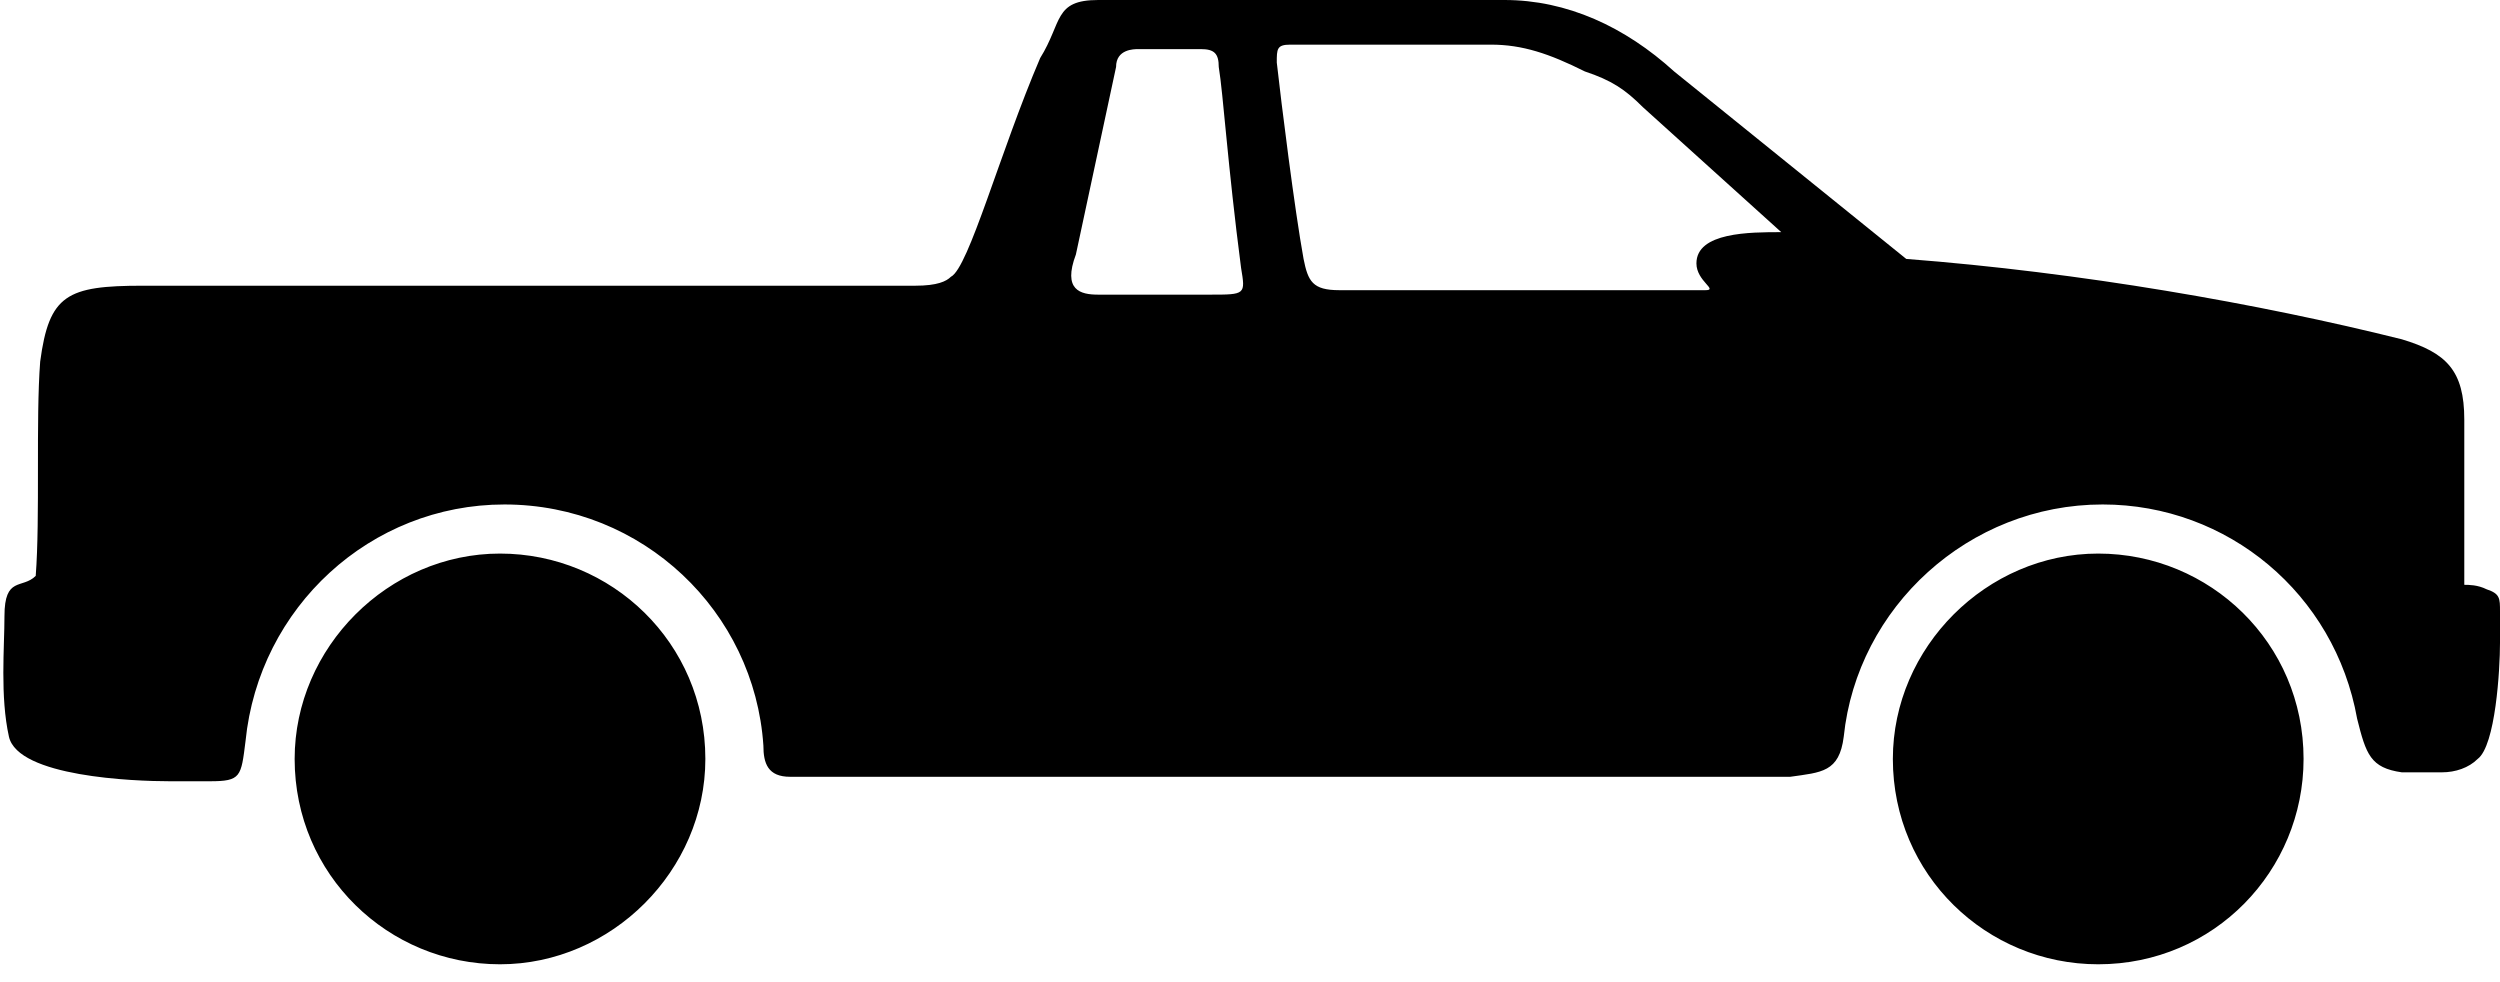 <?xml version="1.0" encoding="utf-8"?>
<!-- Generator: Adobe Illustrator 23.0.6, SVG Export Plug-In . SVG Version: 6.00 Build 0)  -->
<svg version="1.1" id="Layer_1" xmlns="http://www.w3.org/2000/svg" xmlns:xlink="http://www.w3.org/1999/xlink" x="0px" y="0px"
	 viewBox="0 0 56 22" style="enable-background:new 0 0 56 22;" xml:space="preserve">
<title>Kamyonet</title>
<desc></desc>
<g id="WEB">
	<g id="Kasa-Tipi" transform="translate(-62, -238)">
		<g id="Group" transform="translate(41, 45)">
			<g id="Group-36" transform="translate(21, 193)">
				<g id="Group-3" transform="translate(28, 11) scale(-1, 1) translate(-28, -11) ">
					<path id="Fill-1" d="M49.4,17c0,2.6-2.1,4.6-4.6,4.6s-4.6-2.1-4.6-4.6c0-2.6,2.1-4.6,4.6-4.6S49.4,14.5,49.4,17z M13.6,17
						c0,2.6-2.1,4.6-4.6,4.6c-2.6,0-4.6-2.1-4.6-4.6c0-2.6,2.1-4.6,4.6-4.6S13.6,14.5,13.6,17z M17.8,6.5c-0.3,0,0.2-0.2,0.2-0.6
						c0-0.7-1.2-0.7-1.9-0.7l3.1-2.8c0.4-0.4,0.7-0.6,1.3-0.8C21.3,1.2,21.9,1,22.6,1h4.5c0.3,0,0.3,0.1,0.3,0.4
						c-0.1,0.9-0.4,3.3-0.6,4.4c-0.1,0.5-0.2,0.7-0.8,0.7H17.8z M28.7,1.5c0-0.3,0.1-0.4,0.4-0.4h1.4c0.1,0,0.5,0,0.5,0.4l0.9,4.2
						c0.3,0.8-0.1,0.9-0.5,0.9h-2.5c-0.8,0-0.8,0-0.7-0.6C28.5,3.7,28.6,2.1,28.7,1.5z M55.9,13.8c0-0.9-0.4-0.6-0.7-0.9
						c-0.1-1.3,0-3.5-0.1-4.8c-0.2-1.5-0.6-1.7-2.3-1.7H35.5c-0.5,0-0.7-0.1-0.8-0.2c-0.4-0.2-1.1-2.8-2-4.9C32.2,0.5,32.4,0,31.4,0
						h-9.1c-1.4,0-2.7,0.6-3.8,1.6l-5.2,4.2c-3.9,0.3-7.9,1-11.1,1.8c-1,0.3-1.4,0.7-1.4,1.8v3.7c-0.1,0-0.3,0-0.5,0.1
						C0,13.3,0,13.4,0,13.7c0,0.2,0,0.5,0,0.7C0,15,0.1,16.7,0.5,17c0.2,0.2,0.5,0.3,0.8,0.3h0.9c0.7-0.1,0.8-0.4,1-1.2
						c0.5-2.8,2.9-4.8,5.7-4.8c3,0,5.5,2.3,5.8,5.2c0.1,0.8,0.5,0.8,1.2,0.9h22.4c0.5,0,0.6-0.3,0.6-0.7c0.2-3,2.7-5.4,5.8-5.4
						c3,0,5.5,2.3,5.8,5.3c0.1,0.8,0.1,0.9,0.8,0.9h0.9c0.8,0,3.4-0.1,3.6-1C56,15.6,55.9,14.5,55.9,13.8z"/>
				</g>
			</g>
		</g>
	</g>
</g>
</svg>
